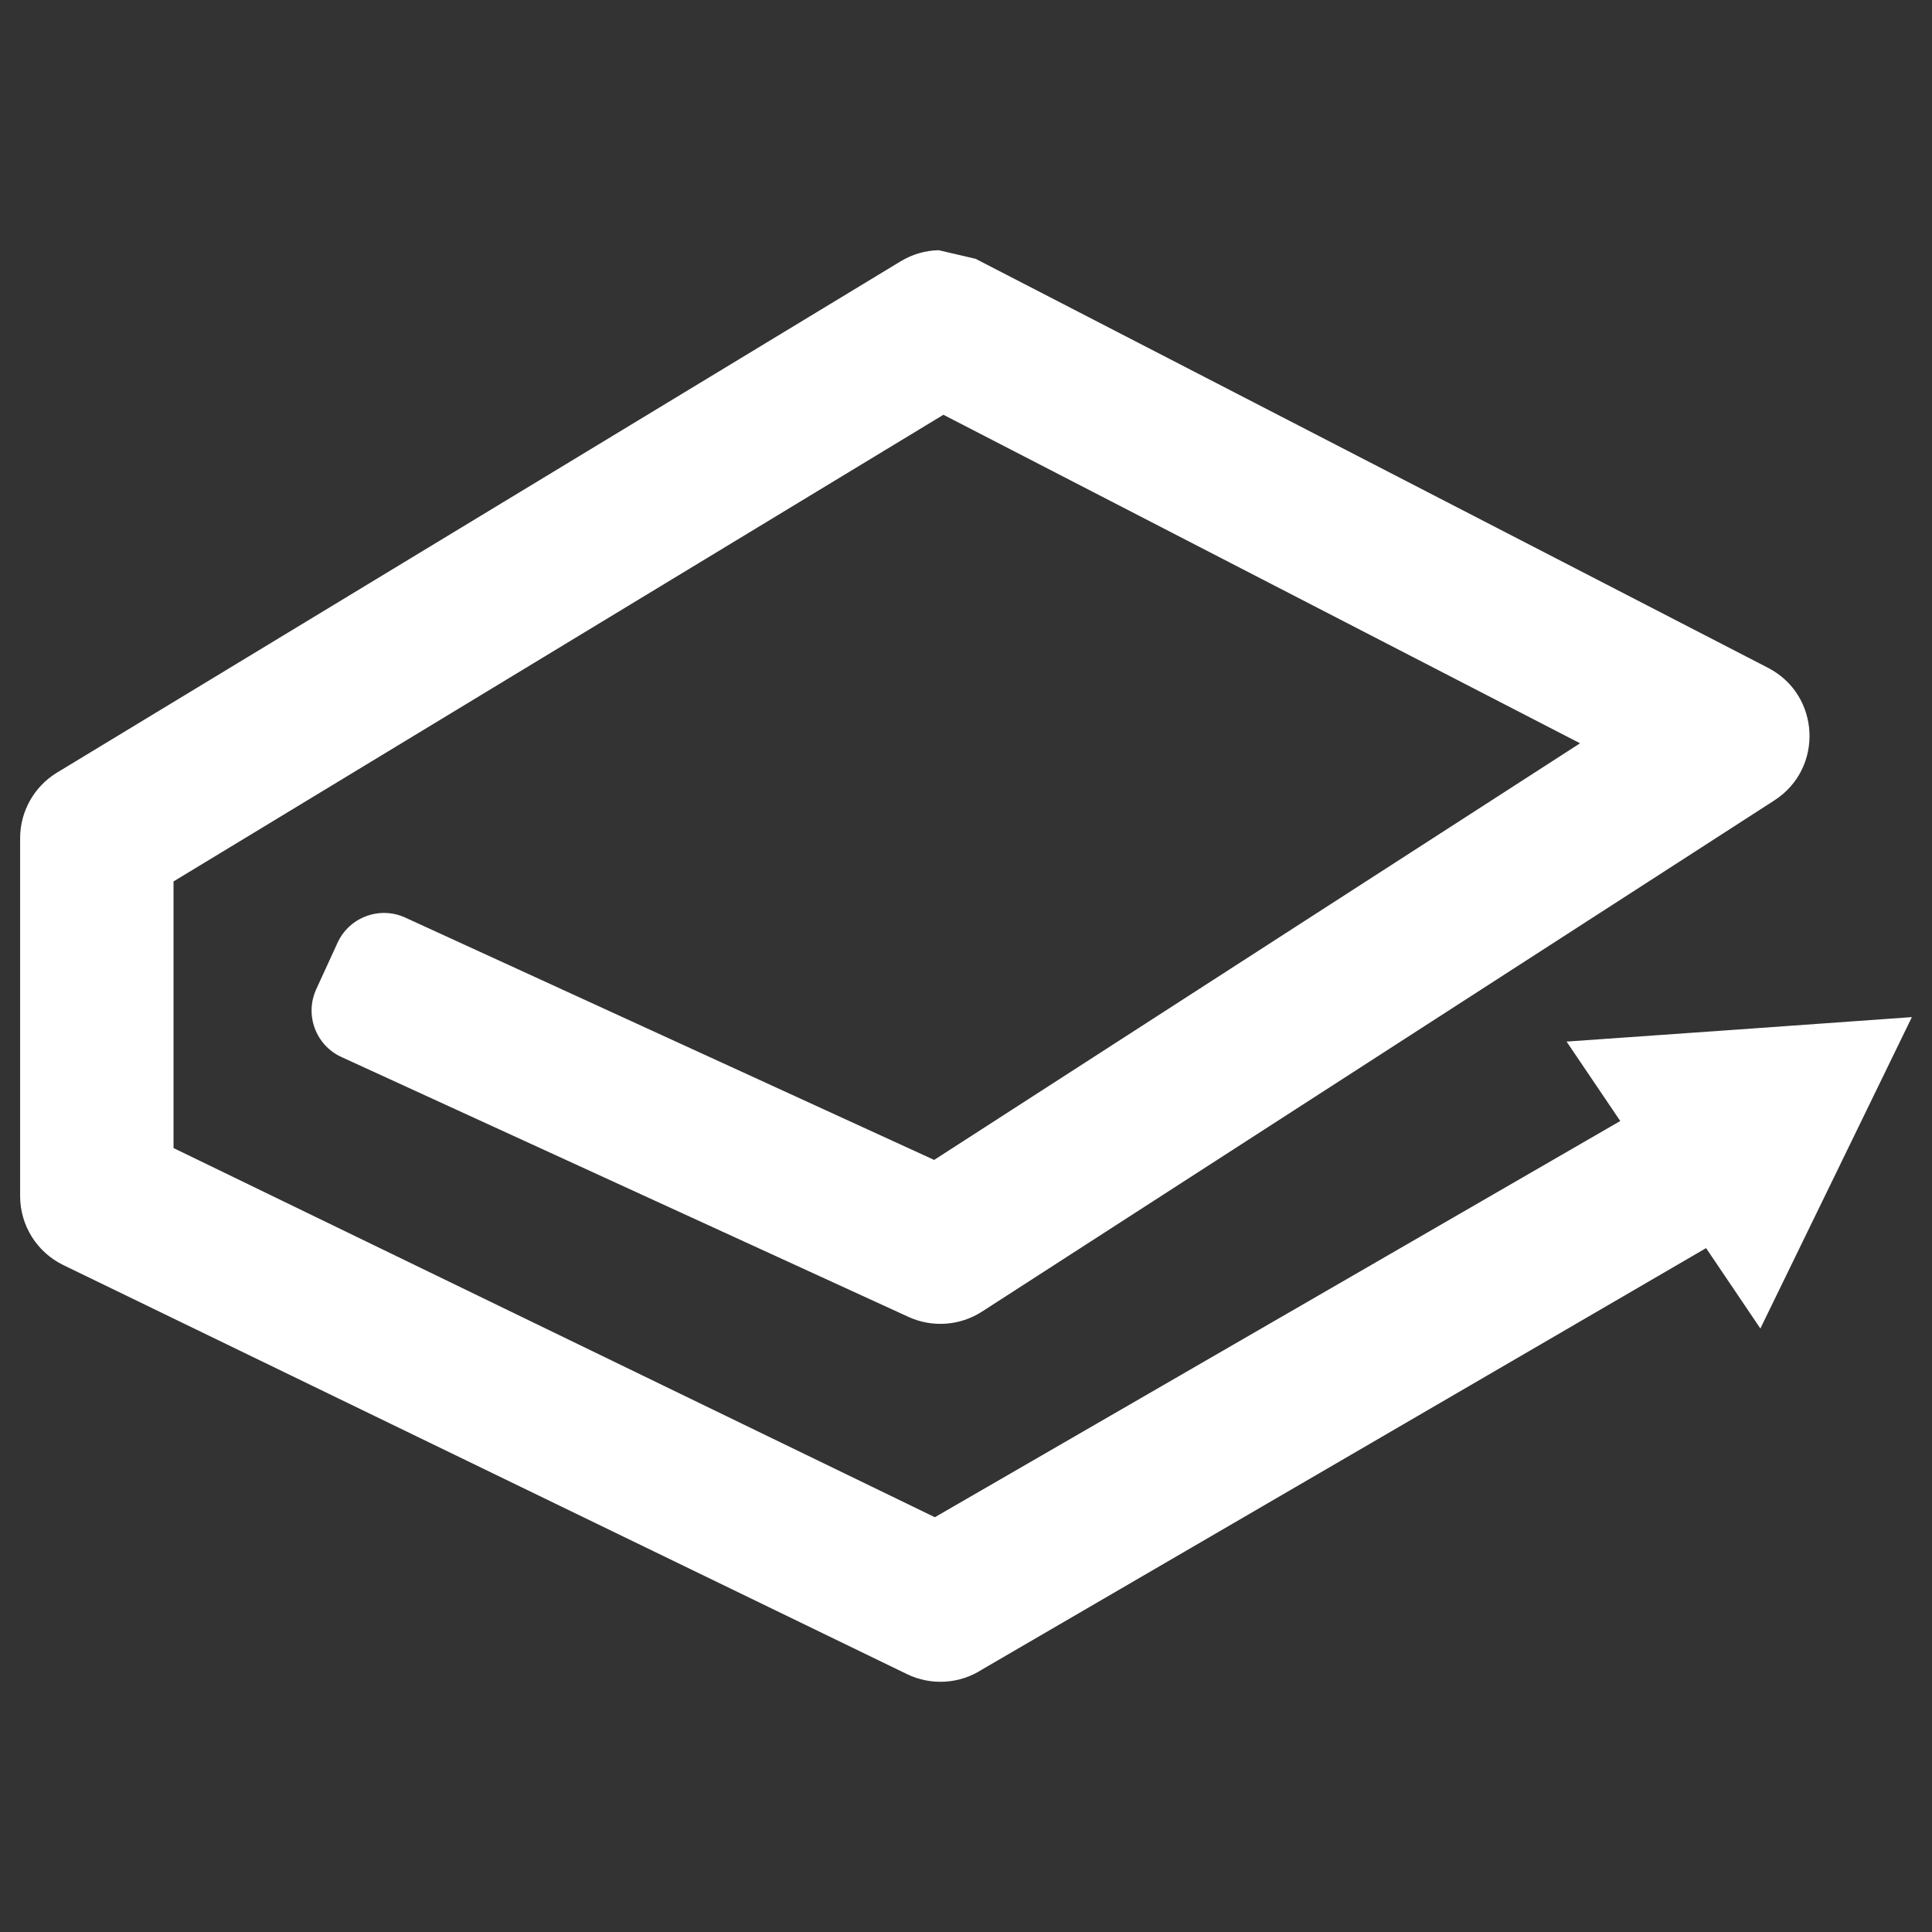<?xml version="1.0" encoding="UTF-8" standalone="no"?><!-- Generator: Gravit.io --><svg xmlns="http://www.w3.org/2000/svg" xmlns:xlink="http://www.w3.org/1999/xlink" style="isolation:isolate" viewBox="0 0 48 48" width="48pt" height="48pt"><rect x="0" y="0" width="48" height="48" fill="#333333" stroke="none"/><linearGradient id="_lgradient_24" x1="0" y1="0.5" x2="0.907" y2="0.92" gradientTransform="matrix(47,0,0,35.567,0.5,6.216)" gradientUnits="userSpaceOnUse"><stop offset="1.667%" stop-opacity="1" style="stop-color:rgb(255,255,255)"/><stop offset="84.583%" stop-opacity="1" style="stop-color:rgb(255,255,255)"/></linearGradient><path d=" M 23.32 6.216 C 22.987 6.224 22.662 6.319 22.377 6.492 L 1.418 19.194 C 0.848 19.54 0.5 20.158 0.5 20.824 L 0.5 29.716 C 0.5 30.446 0.917 31.112 1.574 31.431 L 22.534 41.593 C 23.136 41.885 23.847 41.839 24.407 41.474 L 42.387 31.009 L 43.736 33.006 L 45.619 29.138 L 47.5 25.27 L 43.21 25.576 L 38.921 25.878 L 40.255 27.851 L 23.226 37.695 L 4.311 28.523 L 4.311 21.899 L 23.439 10.305 L 39.256 18.467 L 23.209 28.818 L 10.07 22.798 C 9.433 22.505 8.678 22.786 8.386 23.423 L 7.857 24.577 C 7.565 25.214 7.845 25.969 8.482 26.261 L 22.571 32.718 C 23.162 32.989 23.851 32.939 24.397 32.587 L 44.086 19.884 C 45.315 19.09 45.227 17.264 43.927 16.592 L 24.238 6.43" fill="url(#_lgradient_24)"/></svg>